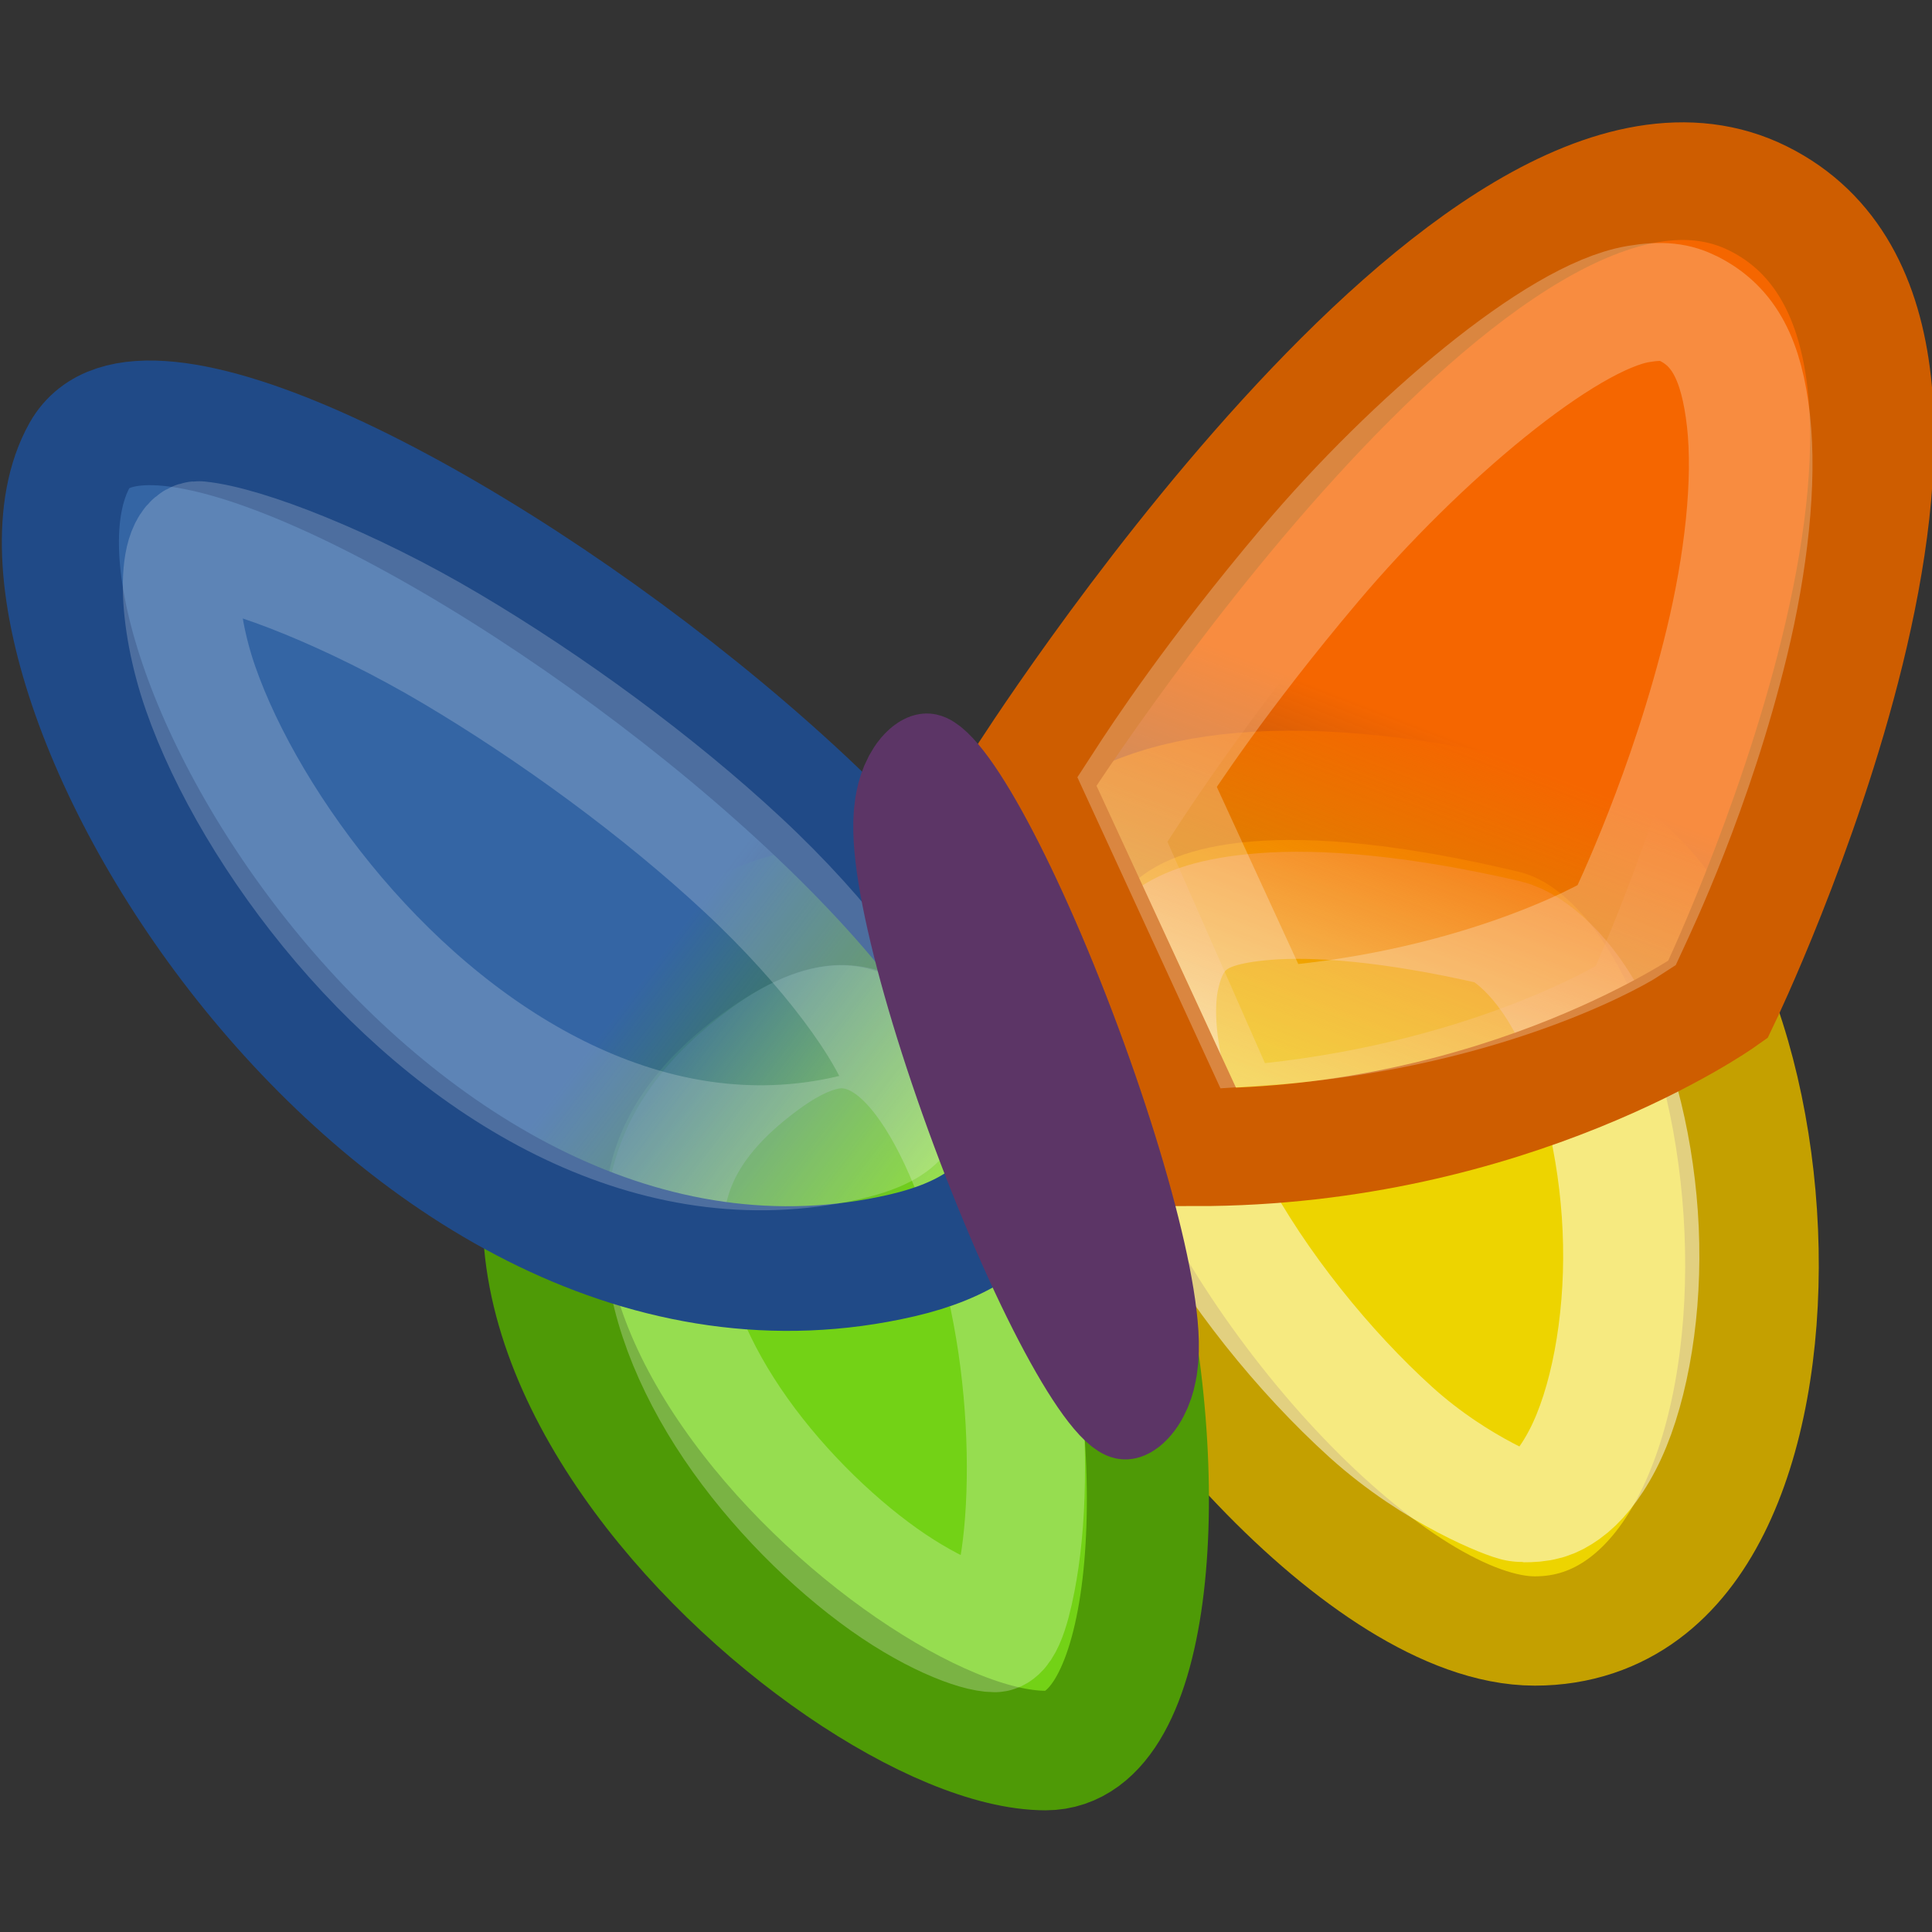 <?xml version="1.0" encoding="UTF-8" standalone="no"?>
<!-- Created with Inkscape (http://www.inkscape.org/) -->
<svg
   xmlns:dc="http://purl.org/dc/elements/1.1/"
   xmlns:cc="http://creativecommons.org/ns#"
   xmlns:rdf="http://www.w3.org/1999/02/22-rdf-syntax-ns#"
   xmlns:svg="http://www.w3.org/2000/svg"
   xmlns="http://www.w3.org/2000/svg"
   xmlns:xlink="http://www.w3.org/1999/xlink"
   xmlns:sodipodi="http://sodipodi.sourceforge.net/DTD/sodipodi-0.dtd"
   xmlns:inkscape="http://www.inkscape.org/namespaces/inkscape"
   width="16px"
   height="16px"
   id="svg4239"
   sodipodi:version="0.32"
   inkscape:version="0.46"
   sodipodi:docbase="/home/hbons/GUI/Tango/Gaim Refresh/protocols/16/scalable"
   sodipodi:docname="msn.svg"
   inkscape:export-filename="/home/hbons/GUI/Tango/Gaim Refresh/protocols/16/qq.png"
   inkscape:export-xdpi="90"
   inkscape:export-ydpi="90"
   inkscape:output_extension="org.inkscape.output.svg.inkscape">
  <rect width="100%" height="100%" fill="#333333" stroke="none"/>
  <defs
     id="defs4241">
    <linearGradient
       id="linearGradient2219"
       inkscape:collect="always">
      <stop
         id="stop2221"
         offset="0"
         style="stop-color:#3465a4;stop-opacity:1;" />
      <stop
         id="stop2223"
         offset="1"
         style="stop-color:#3465a4;stop-opacity:0;" />
    </linearGradient>
    <linearGradient
       id="linearGradient2228"
       inkscape:collect="always">
      <stop
         id="stop2230"
         offset="0"
         style="stop-color:#f56600;stop-opacity:1;" />
      <stop
         id="stop2232"
         offset="1"
         style="stop-color:#f56600;stop-opacity:0;" />
    </linearGradient>
    <linearGradient
       inkscape:collect="always"
       xlink:href="#linearGradient2228"
       id="linearGradient4505"
       gradientUnits="userSpaceOnUse"
       gradientTransform="matrix(0.783,0,0,0.748,1.036,0.614)"
       x1="20.998"
       y1="11.741"
       x2="18"
       y2="18.867" />
    <linearGradient
       inkscape:collect="always"
       xlink:href="#linearGradient2219"
       id="linearGradient4507"
       gradientUnits="userSpaceOnUse"
       gradientTransform="matrix(0.747,0,0,0.749,0.374,0.608)"
       x1="9.997"
       y1="14.919"
       x2="14.07"
       y2="18.219" />
  </defs>
  <sodipodi:namedview
     id="base"
     pagecolor="#ffffff"
     bordercolor="#666666"
     borderopacity="1.0"
     inkscape:pageopacity="0.0"
     inkscape:pageshadow="2"
     inkscape:zoom="38.648618"
     inkscape:cx="11.62238"
     inkscape:cy="7.1430155"
     inkscape:current-layer="layer1"
     showgrid="true"
     inkscape:grid-bbox="true"
     inkscape:document-units="px"
     inkscape:window-width="1274"
     inkscape:window-height="972"
     inkscape:window-x="3"
     inkscape:window-y="23" />
  <g
     id="layer1"
     inkscape:label="Layer 1"
     inkscape:groupmode="layer">
    <path
       transform="matrix(0.857,0,0,0.701,-3.065,-0.163)"
       style="fill:#edd400;fill-opacity:1;stroke:#c4a000;stroke-width:1.291;stroke-miterlimit:4;stroke-opacity:1"
       d="M 18.437,9.913 C 21.037,10.673 21.362,19.501 18.408,19.501 C 15.489,19.501 8.991,7.151 18.437,9.913 z "
       id="rect2194" />
    <path
       transform="matrix(0.79,0,0,0.621,-1.921,0.987)"
       style="opacity:0.5;fill:none;fill-opacity:1;stroke:white;stroke-width:1.428;stroke-miterlimit:4;stroke-opacity:1"
       d="M 15.688,10.5 C 15.214,10.548 14.97,10.667 14.812,10.812 C 14.655,10.958 14.558,11.146 14.5,11.469 C 14.384,12.113 14.567,13.231 15.031,14.344 C 15.496,15.456 16.209,16.572 16.906,17.375 C 17.604,18.178 18.363,18.531 18.406,18.531 C 18.535,18.531 18.596,18.517 18.719,18.406 C 18.842,18.295 18.991,18.077 19.125,17.75 C 19.393,17.096 19.548,16.055 19.531,15 C 19.515,13.945 19.329,12.857 19.031,12.062 C 18.734,11.268 18.329,10.894 18.156,10.844 C 17.059,10.523 16.233,10.444 15.688,10.5 z "
       id="path2259" />
    <path
       transform="matrix(0.713,0,0,0.698,-0.835,0.182)"
       style="fill:#73d216;fill-opacity:1;stroke:#4e9a06;stroke-width:1.418;stroke-miterlimit:4;stroke-opacity:1"
       d="M 13.316,20.509 C 10.851,20.509 4.326,14.509 9.32,11.067 C 14.311,7.627 15.819,20.509 13.316,20.509 z "
       id="rect2201" />
    <path
       transform="matrix(0.599,0,0,0.625,0.408,1.316)"
       style="opacity:0.25;fill:none;fill-opacity:1;stroke:white;stroke-width:1.634;stroke-miterlimit:4;stroke-opacity:1"
       d="M 10.995,11.499 C 10.736,11.487 10.37,11.588 9.884,11.932 C 8.874,12.646 8.537,13.351 8.5,14.122 C 8.462,14.892 8.79,15.781 9.339,16.607 C 9.888,17.434 10.661,18.196 11.403,18.728 C 12.145,19.261 12.809,19.5 13.071,19.5 C 13.222,19.5 13.332,19.062 13.399,18.683 C 13.535,17.924 13.548,16.809 13.377,15.695 C 13.205,14.582 12.846,13.444 12.401,12.662 C 11.957,11.88 11.482,11.521 10.995,11.499 z "
       id="path2254" />
    <path
       transform="matrix(0.721,0,0,0.719,-0.698,-0.283)"
       style="opacity:0.25;fill:none;fill-opacity:1;stroke:white;stroke-width:1.389;stroke-miterlimit:4;stroke-opacity:1"
       d="M 20,3.5 C 18.995,3.678 17.104,5.343 15.719,7.062 C 14.498,8.577 13.797,9.703 13.594,10.031 L 15.062,13.375 C 17.8,13.187 19.573,12.187 19.844,12 C 19.952,11.755 20.691,10.14 21.156,8.125 C 21.406,7.045 21.527,5.926 21.438,5.094 C 21.348,4.261 21.118,3.805 20.656,3.562 C 20.488,3.474 20.317,3.444 20,3.5 z "
       id="path2245" />
    <path
       transform="matrix(0.728,0,0,0.775,-0.6,-0.744)"
       style="fill:url(#linearGradient4507);fill-opacity:1;stroke:#204a87;stroke-width:1.332;stroke-miterlimit:4;stroke-opacity:1"
       d="M 1.731,5.822 C 3.074,3.566 16.882,13.112 11.087,14.375 C 5.3,15.637 0.401,8.056 1.731,5.822 z "
       id="rect2197" />
    <path
       transform="matrix(0.667,0,0,0.714,-0.166,-0.135)"
       style="opacity:0.2;fill:none;fill-opacity:1;stroke:white;stroke-width:1.45;stroke-miterlimit:4;stroke-opacity:1"
       d="M 2.739,8.172 C 3.05,9.006 3.659,9.982 4.457,10.858 C 6.054,12.61 8.359,13.899 10.766,13.39 C 11.256,13.286 11.4,13.152 11.449,13.081 C 11.497,13.011 11.537,12.912 11.449,12.641 C 11.271,12.099 10.522,11.133 9.471,10.22 C 8.421,9.306 7.086,8.396 5.846,7.71 C 4.607,7.024 3.305,6.55 2.724,6.496 C 2.415,6.467 2.428,7.338 2.739,8.172 z "
       id="path2249" />
    <path
       transform="matrix(0.701,0,0,0.665,-0.245,-0.149)"
       style="fill:url(#linearGradient4505);fill-opacity:1;stroke:#ce5d00;stroke-width:1.465;stroke-miterlimit:4;stroke-opacity:1"
       d="M 12.478,9.951 C 12.478,9.951 17.867,0.986 21.122,2.697 C 24.404,4.421 20.645,12.673 20.645,12.673 C 20.645,12.673 18.181,14.512 14.477,14.512 L 12.478,9.951 z "
       id="rect1317" />
    <path
       transform="matrix(0.635,0,0,0.606,0.867,0.397)"
       style="opacity:0.25;fill:none;fill-opacity:1;stroke:white;stroke-width:1.612;stroke-miterlimit:4;stroke-opacity:1"
       d="M 20,3.5 C 18.994,3.678 17.104,5.343 15.719,7.062 C 14.498,8.577 13.797,9.703 13.594,10.031 L 15.062,13.375 C 17.8,13.187 19.573,12.187 19.844,12 C 19.952,11.755 20.691,10.14 21.156,8.125 C 21.406,7.044 21.527,5.927 21.438,5.094 C 21.348,4.261 21.118,3.805 20.656,3.562 C 20.487,3.474 20.317,3.444 20,3.5 z "
       id="path1328" />
    <path
       transform="matrix(0.399,-0.349,0.185,0.486,0.208,5.996)"
       style="fill:#75507b;fill-opacity:1;stroke:#5c3566;stroke-width:1.967;stroke-miterlimit:4;stroke-opacity:1"
       d="M 14.241,15.826 C 14.241,18.648 13.881,20.938 13.438,20.938 C 12.994,20.938 12.634,18.648 12.634,15.826 C 12.634,13.004 12.994,10.714 13.438,10.714 C 13.881,10.714 14.241,13.004 14.241,15.826 z "
       id="path2192" />
  </g>
</svg>
